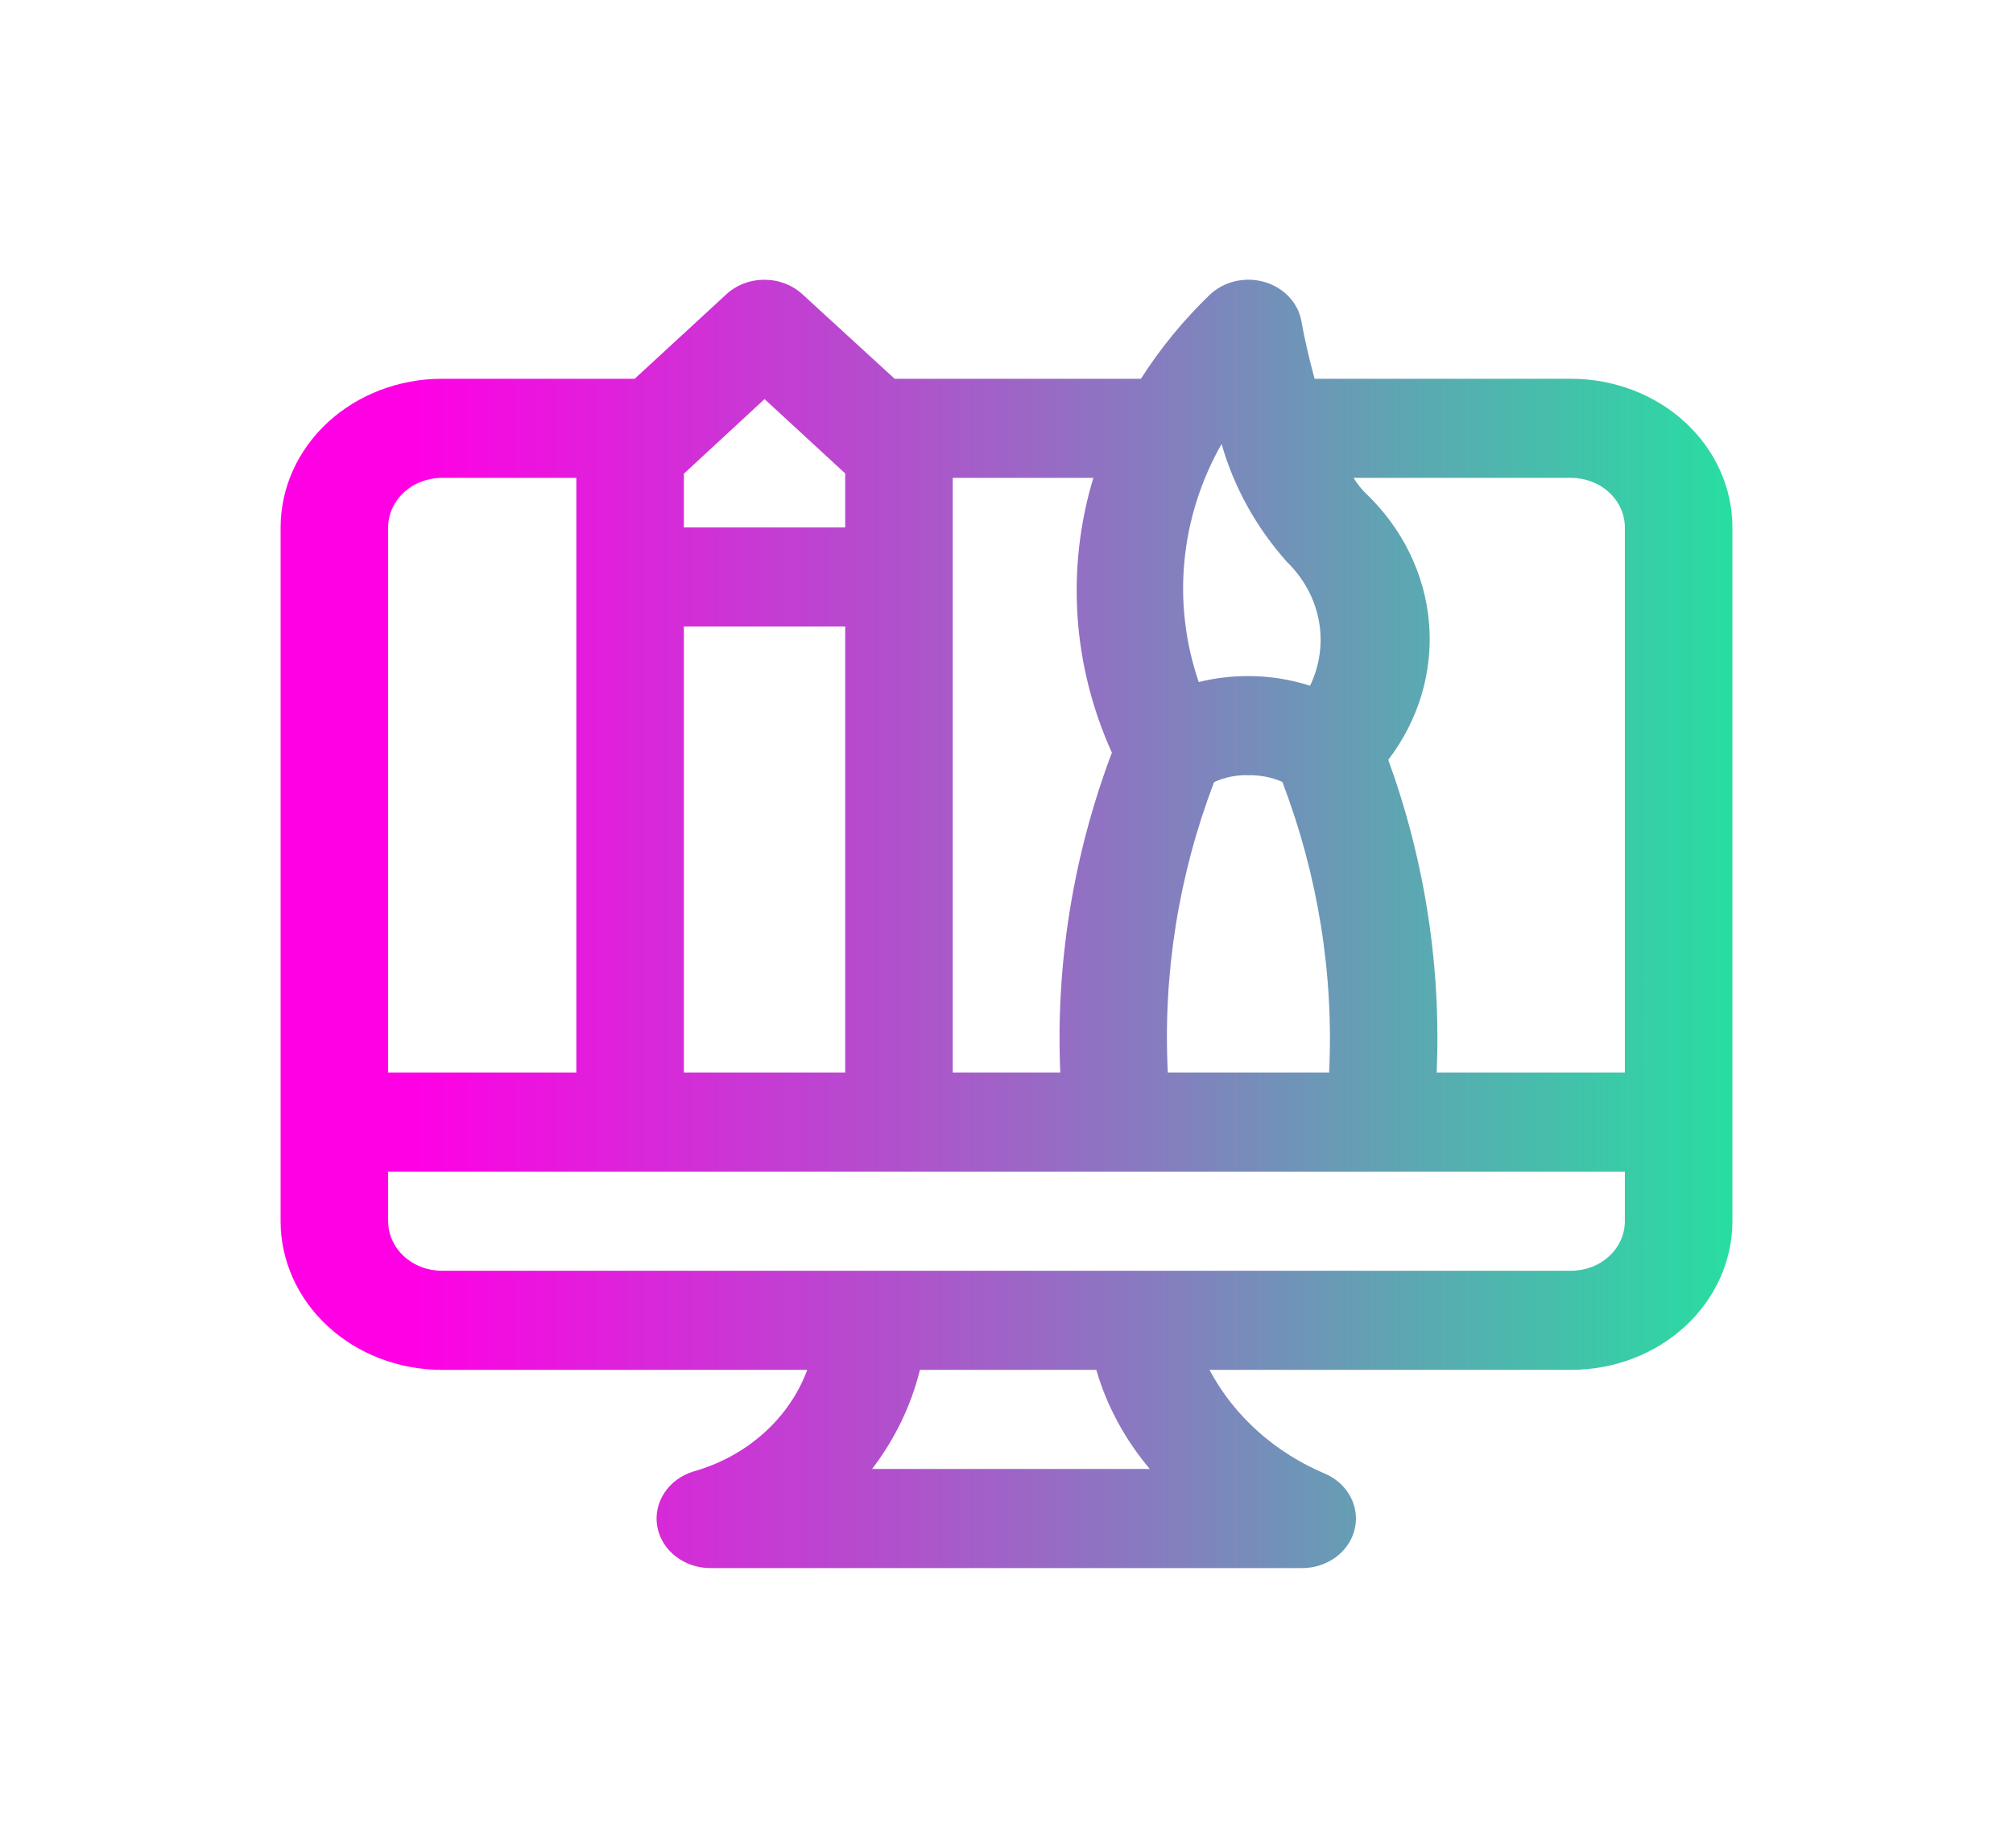 <svg width="220" height="202" viewBox="0 0 220 202" fill="none" xmlns="http://www.w3.org/2000/svg">
<g filter="url(#filter0_d_125_402)">
<path d="M171.704 41.395H143.673C143.056 39.147 142.556 36.954 142.233 35.112C142.058 34.122 141.587 33.196 140.873 32.437C140.16 31.679 139.232 31.118 138.192 30.817C137.153 30.517 136.044 30.488 134.988 30.735C133.932 30.982 132.972 31.494 132.213 32.215C129.329 34.996 126.805 38.077 124.691 41.395H98.247H97.777L87.699 32.161C87.153 31.657 86.505 31.258 85.791 30.985C85.078 30.713 84.313 30.573 83.541 30.573C82.769 30.573 82.004 30.713 81.291 30.985C80.577 31.258 79.929 31.657 79.383 32.161L69.364 41.395H48.296C43.621 41.395 39.136 43.106 35.83 46.153C32.524 49.2 30.667 53.333 30.667 57.641V122.628V133.46C30.667 137.768 32.524 141.901 35.83 144.948C39.136 147.995 43.621 149.706 48.296 149.706H88.228C87.255 152.33 85.622 154.704 83.461 156.634C81.301 158.564 78.675 159.994 75.799 160.808C74.467 161.211 73.336 162.04 72.609 163.144C71.882 164.248 71.607 165.556 71.834 166.83C72.061 168.105 72.775 169.263 73.847 170.095C74.918 170.927 76.278 171.379 77.679 171.369H142.321C143.645 171.367 144.93 170.954 145.967 170.196C147.004 169.438 147.733 168.379 148.036 167.191C148.338 166.003 148.197 164.756 147.634 163.652C147.072 162.547 146.121 161.65 144.936 161.106C139.374 158.792 134.863 154.76 132.184 149.706H171.704C176.379 149.706 180.864 147.995 184.17 144.948C187.476 141.901 189.333 137.768 189.333 133.46V57.641C189.333 53.333 187.476 49.2 184.17 46.153C180.864 43.106 176.379 41.395 171.704 41.395ZM171.704 52.226C173.262 52.226 174.757 52.796 175.859 53.812C176.961 54.828 177.58 56.205 177.58 57.641V117.213H157.012C157.512 105.621 155.72 94.041 151.724 83.04C155.057 78.672 156.631 73.368 156.175 68.044C155.719 62.721 153.261 57.71 149.226 53.877C148.727 53.375 148.293 52.821 147.933 52.226H171.704ZM127.63 117.213C127.09 106.434 128.805 95.659 132.684 85.478C133.848 84.938 135.142 84.677 136.445 84.719C137.723 84.697 138.99 84.948 140.147 85.45C144.04 95.639 145.776 106.421 145.259 117.213H127.63ZM133.506 48.516C134.851 53.236 137.287 57.633 140.646 61.405C142.472 63.179 143.686 65.412 144.136 67.822C144.585 70.231 144.25 72.71 143.173 74.944C141.012 74.242 138.736 73.885 136.445 73.888C134.609 73.88 132.781 74.099 131.009 74.538C129.548 70.262 129.017 65.763 129.446 61.298C129.874 56.833 131.254 52.489 133.506 48.516ZM121.518 82.255C117.283 93.48 115.369 105.338 115.877 117.213H104.124V52.226H119.491C116.497 62.162 117.211 72.737 121.518 82.255ZM74.741 68.472H92.37V117.213H74.741V68.472ZM83.556 43.615L92.37 51.738V57.641H74.741V51.766L75.945 50.655L83.556 43.615ZM48.296 52.226H62.988V117.213H42.42V57.641C42.42 56.205 43.039 54.828 44.141 53.812C45.243 52.796 46.738 52.226 48.296 52.226ZM125.573 160.538H95.309C97.804 157.277 99.581 153.597 100.539 149.706H119.814C120.958 153.64 122.947 157.323 125.661 160.538H125.573ZM171.704 138.875H48.296C46.738 138.875 45.243 138.305 44.141 137.289C43.039 136.273 42.42 134.896 42.42 133.46V128.044H177.58V133.46C177.58 134.896 176.961 136.273 175.859 137.289C174.757 138.305 173.262 138.875 171.704 138.875Z" fill="url(#paint0_linear_125_402)"/>
</g>
<defs>
<filter id="filter0_d_125_402" x="0.667" y="0.569" width="218.667" height="200.8" filterUnits="userSpaceOnUse" color-interpolation-filters="sRGB">
<feFlood flood-opacity="0" result="BackgroundImageFix"/>
<feColorMatrix in="SourceAlpha" type="matrix" values="0 0 0 0 0 0 0 0 0 0 0 0 0 0 0 0 0 0 127 0" result="hardAlpha"/>
<feOffset/>
<feGaussianBlur stdDeviation="15"/>
<feColorMatrix type="matrix" values="0 0 0 0 1 0 0 0 0 1 0 0 0 0 1 0 0 0 0.25 0"/>
<feBlend mode="normal" in2="BackgroundImageFix" result="effect1_dropShadow_125_402"/>
<feBlend mode="normal" in="SourceGraphic" in2="effect1_dropShadow_125_402" result="shape"/>
</filter>
<linearGradient id="paint0_linear_125_402" x1="17.133" y1="111.8" x2="211.267" y2="111.8" gradientUnits="userSpaceOnUse">
<stop offset="0.146" stop-color="#FF00E5"/>
<stop offset="1" stop-color="#07FF97"/>
</linearGradient>
</defs>
</svg>
